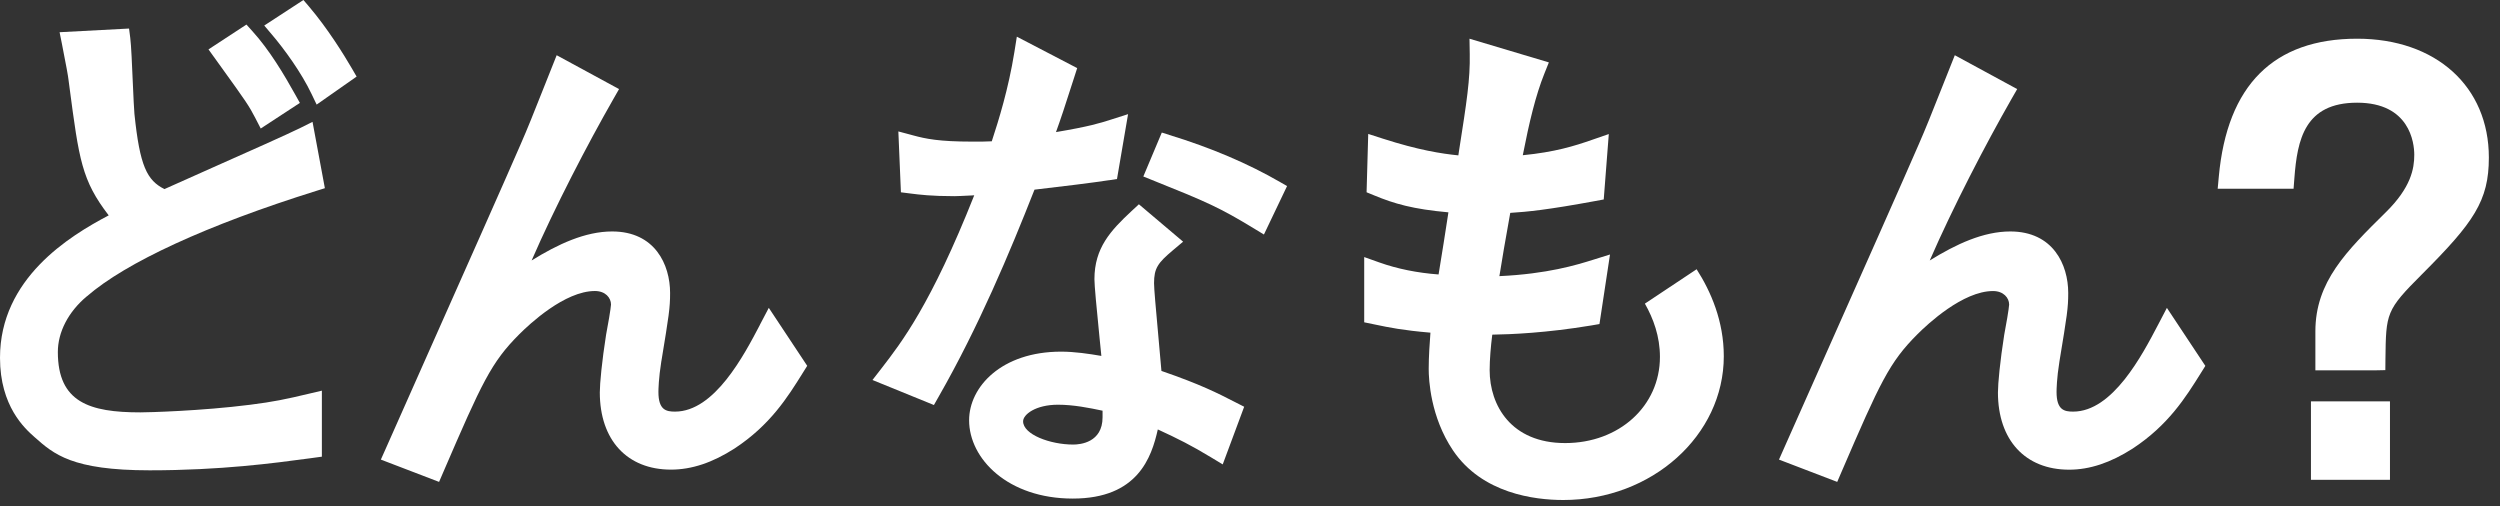 <svg width="79" height="16" viewBox="0 0 79 16" fill="none" xmlns="http://www.w3.org/2000/svg">
<rect x="0" y="0" width="79" height="16" fill="#333333" stroke="none"/>
<path d="M24.015 10.263C23.512 11.221 22.58 13.007 21.331 13.007C21.054 13.007 20.806 12.96 20.806 12.385C20.806 12.318 20.812 11.956 20.898 11.417L20.902 11.398C21.139 9.956 21.175 9.735 21.175 9.258C21.175 8.361 20.695 7.314 19.344 7.314C18.494 7.314 17.634 7.713 16.799 8.231C17.534 6.542 18.566 4.556 19.381 3.132L19.562 2.815L17.591 1.745L17.163 2.82C16.849 3.61 16.678 4.045 16.451 4.562C16.047 5.5 14.507 8.962 13.383 11.489C12.851 12.687 12.401 13.697 12.188 14.18L12.035 14.523L13.875 15.228L14.01 14.914C15.232 12.082 15.521 11.451 16.411 10.561C16.732 10.24 17.847 9.196 18.799 9.196C19.133 9.196 19.308 9.412 19.308 9.624C19.304 9.731 19.204 10.322 19.152 10.58C19.022 11.405 18.954 12.118 18.954 12.399C18.954 13.904 19.815 14.84 21.203 14.84C21.855 14.84 22.511 14.622 23.211 14.173C24.337 13.433 24.886 12.557 25.369 11.782L25.508 11.56L24.294 9.728L24.013 10.263H24.015Z" fill="white"/>
<path d="M35.044 5.696L35.297 5.657L35.647 3.607L35.087 3.786C34.762 3.889 34.425 3.997 33.369 4.174C33.521 3.754 33.636 3.41 33.947 2.438L34.039 2.152L32.132 1.159L32.054 1.648C31.867 2.81 31.558 3.801 31.34 4.465C31.162 4.475 31.006 4.475 30.722 4.475C29.672 4.475 29.256 4.387 28.858 4.279L28.388 4.153L28.469 6.077L28.787 6.117C29.045 6.15 29.433 6.199 30.16 6.199C30.242 6.199 30.43 6.19 30.732 6.175C30.749 6.175 30.767 6.173 30.786 6.171C29.419 9.62 28.485 10.826 27.858 11.637L27.57 12.008L29.512 12.799L29.666 12.527C30.924 10.325 31.9 8.002 32.69 5.993C33.533 5.896 34.566 5.769 35.041 5.695L35.044 5.696Z" fill="white"/>
<path d="M36.701 11.72C36.665 11.304 36.632 10.937 36.603 10.616C36.521 9.715 36.468 9.12 36.468 8.951C36.468 8.475 36.587 8.31 37.063 7.909L37.386 7.637L35.989 6.455L35.757 6.67C35.094 7.287 34.584 7.836 34.584 8.823C34.584 9.023 34.65 9.714 34.745 10.668C34.766 10.874 34.785 11.074 34.803 11.247C34.408 11.179 33.954 11.112 33.531 11.112C31.643 11.112 30.624 12.229 30.624 13.281C30.624 14.497 31.849 15.755 33.9 15.755C35.951 15.755 36.388 14.457 36.587 13.57C37.24 13.871 37.647 14.076 38.269 14.452L38.638 14.675L39.316 12.853L39.033 12.709C38.472 12.421 37.94 12.148 36.703 11.722L36.701 11.72ZM34.841 13.185C34.841 13.986 34.132 14.048 33.914 14.048C33.181 14.048 32.33 13.728 32.33 13.314C32.33 13.099 32.724 12.789 33.434 12.789C33.919 12.789 34.422 12.889 34.841 12.978V13.185Z" fill="white"/>
<path d="M51.979 9.596C52.248 10.069 52.454 10.632 52.454 11.278C52.454 12.83 51.167 14.001 49.459 14.001C47.751 14.001 47.073 12.811 47.073 11.696C47.073 11.368 47.109 10.938 47.156 10.575C47.74 10.566 48.849 10.523 50.288 10.284L50.543 10.24L50.876 8.042L50.332 8.212C49.821 8.371 48.906 8.655 47.38 8.726C47.385 8.7 47.388 8.673 47.394 8.647C47.472 8.17 47.551 7.678 47.724 6.727C48.262 6.694 48.908 6.63 50.408 6.353L50.678 6.303L50.838 4.236L50.323 4.414C49.743 4.617 49.131 4.806 48.12 4.905C48.324 3.86 48.527 3.013 48.799 2.334L48.944 1.972L46.436 1.223L46.444 1.71C46.458 2.507 46.354 3.181 46.099 4.806L46.084 4.91C45.554 4.856 44.835 4.747 43.688 4.378L43.236 4.232L43.184 6.076L43.411 6.169C44.057 6.438 44.648 6.609 45.77 6.71C45.689 7.257 45.552 8.103 45.459 8.673C44.79 8.624 44.149 8.494 43.586 8.293L43.109 8.123V10.185L43.487 10.263C43.884 10.346 44.327 10.438 45.202 10.512C45.178 10.835 45.147 11.259 45.147 11.659C45.147 11.995 45.202 13.173 45.914 14.232C46.836 15.597 48.494 15.8 49.401 15.8C52.198 15.8 54.472 13.762 54.472 11.257C54.472 10.147 54.065 9.213 53.613 8.508L51.984 9.591L51.979 9.596Z" fill="white"/>
<path d="M68.195 10.263C67.693 11.221 66.761 13.007 65.512 13.007C65.235 13.007 64.987 12.96 64.987 12.385C64.987 12.318 64.992 11.956 65.079 11.417L65.082 11.398C65.32 9.956 65.356 9.735 65.356 9.258C65.356 8.361 64.876 7.314 63.525 7.314C62.674 7.314 61.815 7.713 60.98 8.231C61.715 6.542 62.747 4.556 63.561 3.132L63.743 2.815L61.772 1.745L61.344 2.82C61.03 3.61 60.859 4.045 60.632 4.562C60.228 5.5 58.688 8.962 57.564 11.489C57.032 12.687 56.581 13.697 56.368 14.18L56.216 14.523L58.056 15.228L58.191 14.914C59.412 12.082 59.701 11.451 60.592 10.561C60.912 10.24 62.03 9.197 62.979 9.197C63.313 9.197 63.489 9.414 63.489 9.625C63.485 9.733 63.385 10.323 63.333 10.582C63.203 11.406 63.135 12.12 63.135 12.401C63.135 13.906 63.996 14.842 65.384 14.842C66.035 14.842 66.692 14.623 67.392 14.175C68.518 13.435 69.067 12.558 69.55 11.784L69.689 11.562L68.474 9.729L68.194 10.265L68.195 10.263Z" fill="white"/>
<path d="M36.943 4.26L36.713 4.189L36.129 5.577L36.382 5.679C38.147 6.387 38.516 6.543 39.687 7.257L39.94 7.411L40.671 5.88L40.458 5.757C39.441 5.168 38.26 4.665 36.945 4.263L36.943 4.26Z" fill="white"/>
<path d="M9.768 0.211L9.588 0L8.35 0.807L8.59 1.09C8.982 1.551 9.519 2.285 9.846 2.971L10.006 3.305L11.269 2.42L11.118 2.16C10.867 1.729 10.357 0.904 9.768 0.211Z" fill="white"/>
<path d="M2.742 9.367C3.979 8.291 6.555 7.108 9.994 6.032L10.266 5.947L9.876 3.851L9.495 4.041C9.126 4.225 7.789 4.821 6.715 5.297C6.079 5.58 5.518 5.829 5.197 5.975C4.643 5.699 4.418 5.249 4.248 3.598C4.234 3.461 4.218 3.073 4.199 2.662C4.173 2.054 4.146 1.426 4.116 1.197L4.078 0.902L1.883 1.018L1.956 1.382C2.096 2.087 2.155 2.423 2.164 2.515L2.193 2.735C2.5 5.062 2.583 5.696 3.435 6.806C2.185 7.463 0 8.804 0 11.306C0 12.842 0.787 13.542 1.09 13.811C1.698 14.351 2.273 14.862 4.728 14.862C6.976 14.862 8.66 14.635 9.774 14.485L10.171 14.431V12.345L9.776 12.438C9.015 12.62 8.638 12.697 7.907 12.79C6.348 12.988 4.678 13.031 4.435 13.031C2.826 13.031 1.828 12.712 1.828 11.124C1.828 10.493 2.159 9.854 2.742 9.365V9.367Z" fill="white"/>
<path d="M8.076 3.746L8.239 4.061L9.476 3.252L9.33 2.99C8.984 2.368 8.516 1.578 7.97 0.979L7.787 0.776L6.588 1.561L7.002 2.136C7.766 3.197 7.863 3.332 8.076 3.744V3.746Z" fill="white"/>
<path d="M75.523 12.683H73.026V15.162H75.523V12.683Z" fill="white"/>
<path d="M74.486 1.223C71.848 1.223 70.377 2.691 70.114 5.584L70.079 5.963H72.477L72.503 5.623C72.595 4.419 72.825 3.245 74.485 3.245C76.144 3.245 76.291 4.506 76.291 4.892C76.291 5.327 76.189 5.925 75.389 6.71C74.147 7.935 73.166 8.901 73.166 10.471V11.703H75.032L75.377 11.696L75.38 11.351C75.398 9.89 75.398 9.804 76.532 8.669C78.171 7.03 78.648 6.348 78.648 4.979C78.648 2.732 76.976 1.223 74.486 1.223Z" fill="white"/>
</svg>
